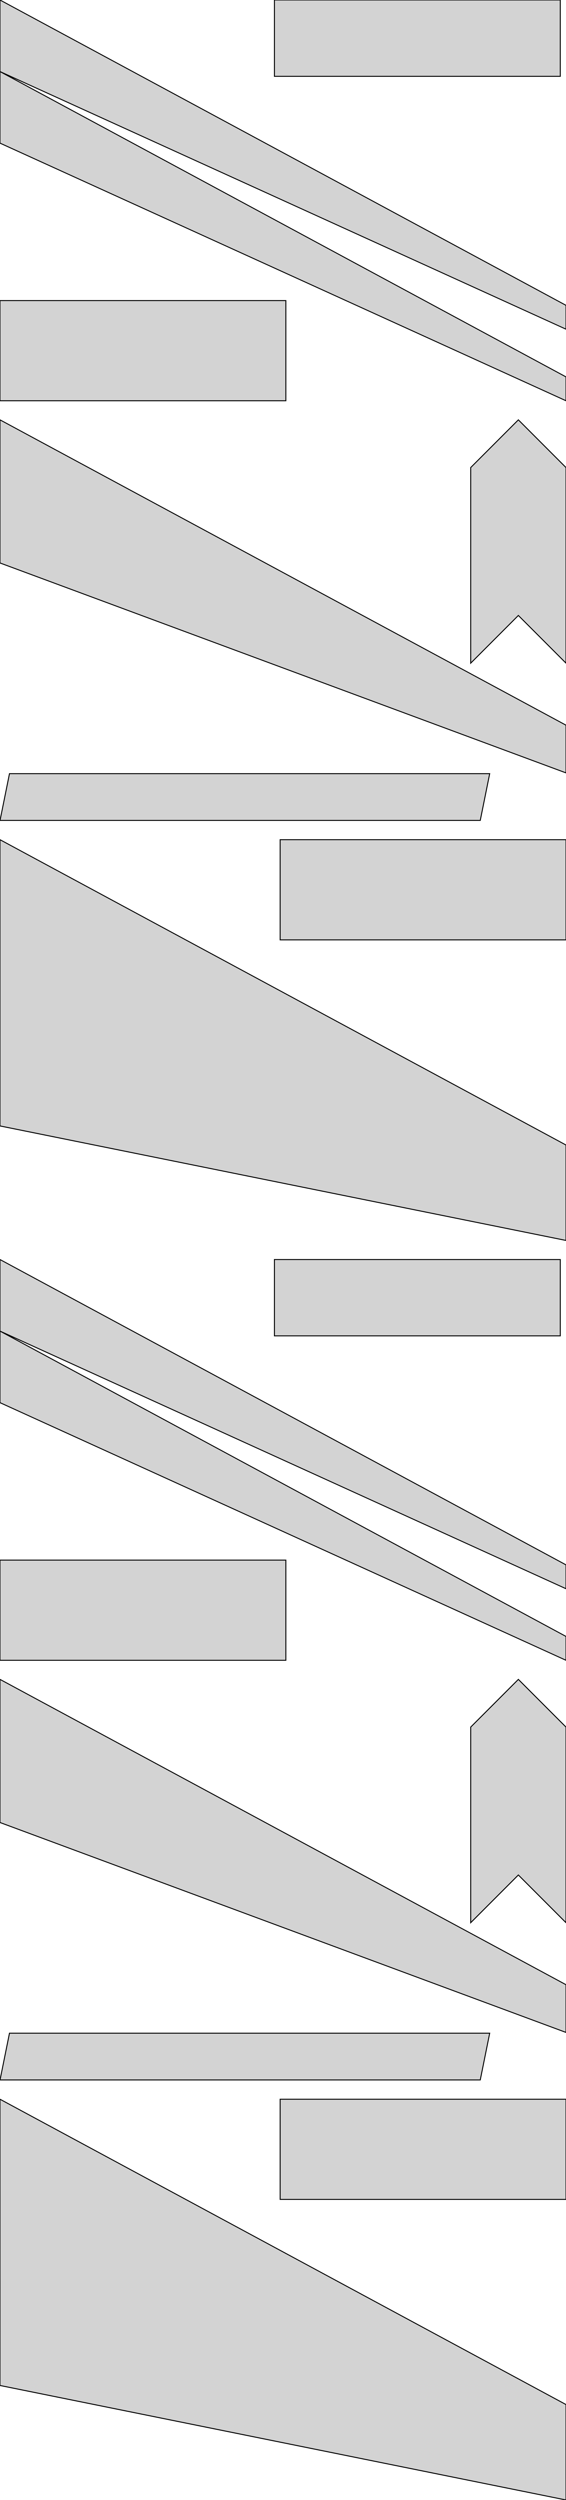 <?xml version="1.0" standalone="no"?>
<!DOCTYPE svg PUBLIC "-//W3C//DTD SVG 1.1//EN" "http://www.w3.org/Graphics/SVG/1.1/DTD/svg11.dtd">
<svg width="297mm" height="1310mm" viewBox="0 -1320 297 1310" xmlns="http://www.w3.org/2000/svg" version="1.1">
<title>OpenSCAD Model</title>
<path d="
M 294,-1320 L 144,-1320 L 144,-1280 L 294,-1280 z
M 297,-1160 L 0,-1320 L 0,-1282.5 L 297,-1147.5 z
M 297,-1122.5 L 0,-1282.5 L 0,-1245 L 297,-1110 z
M 150,-1162.5 L 0,-1162.5 L 0,-1110 L 150,-1110 z
M 297,-940 L 0,-1100 L 0,-1025 L 297,-915 z
M 297,-1075 L 272,-1100 L 247,-1075 L 247,-972.5 L 272,-997.5 L 297,-972.5
 z
M 256.96,-914.604 L 4.97,-914.604 L 0.02,-890.099 L 252.01,-890.099 z
M 297,-720 L 0,-880 L 0,-730 L 297,-670 z
M 297,-880 L 147,-880 L 147,-827.5 L 297,-827.5 z
M 297,-500 L 0,-660 L 0,-622.5 L 297,-487.5 z
M 294,-660 L 144,-660 L 144,-620 L 294,-620 z
M 297,-462.5 L 0,-622.5 L 0,-585 L 297,-450 z
M 150,-502.5 L 0,-502.5 L 0,-450 L 150,-450 z
M 297,-280 L 0,-440 L 0,-365 L 297,-255 z
M 297,-415 L 272,-440 L 247,-415 L 247,-312.5 L 272,-337.5 L 297,-312.5
 z
M 256.96,-254.604 L 4.97,-254.604 L 0.02,-230.099 L 252.01,-230.099 z
M 297,-60 L 0,-220 L 0,-70 L 297,-10 z
M 297,-220 L 147,-220 L 147,-167.5 L 297,-167.5 z
" stroke="black" fill="lightgray" stroke-width="0.5"/>
</svg>
